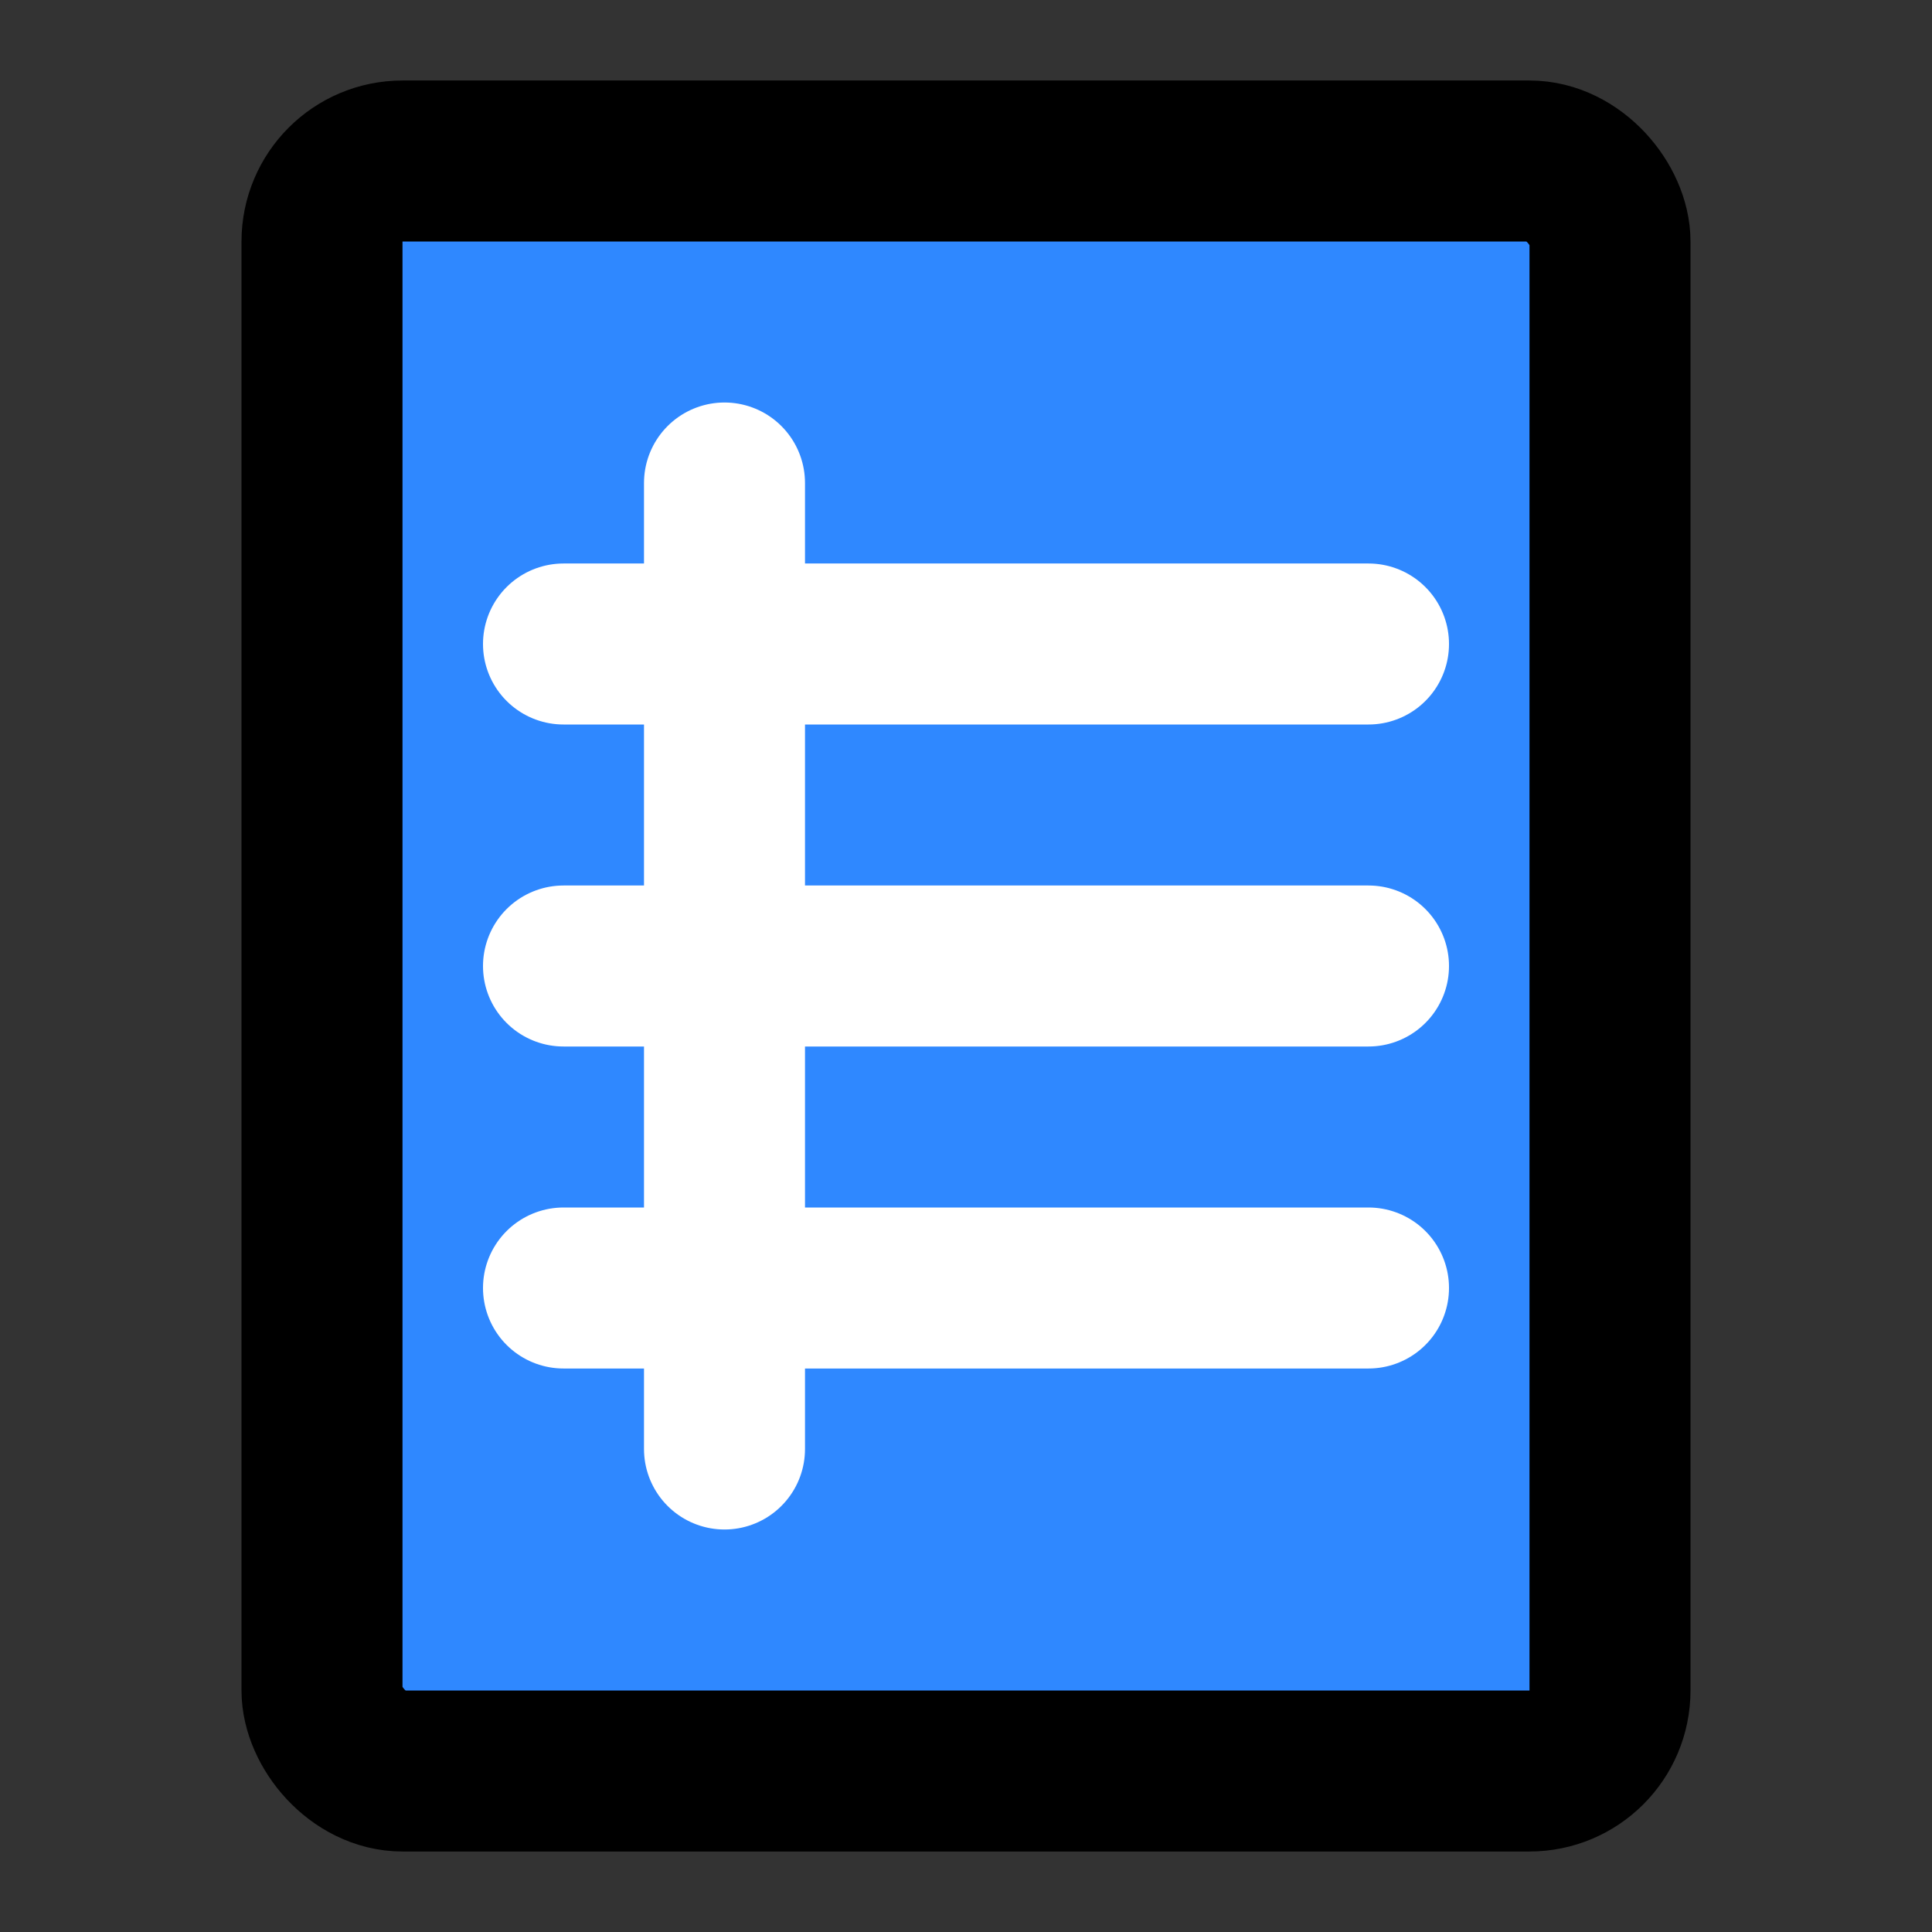 <svg width="48" height="48" fill="none" xmlns="http://www.w3.org/2000/svg"><rect width="100%" height="100%" fill="#333333" stroke="none"/><rect x="8" y="4" width="32" height="40" rx="2" fill="#2F88FF" stroke="#000" stroke-width="4" stroke-linecap="round" stroke-linejoin="round"/><path d="M14 16h20M14 24h20M14 32h20M18 12v24" stroke="#fff" stroke-width="4" stroke-linecap="round" stroke-linejoin="round"/></svg>